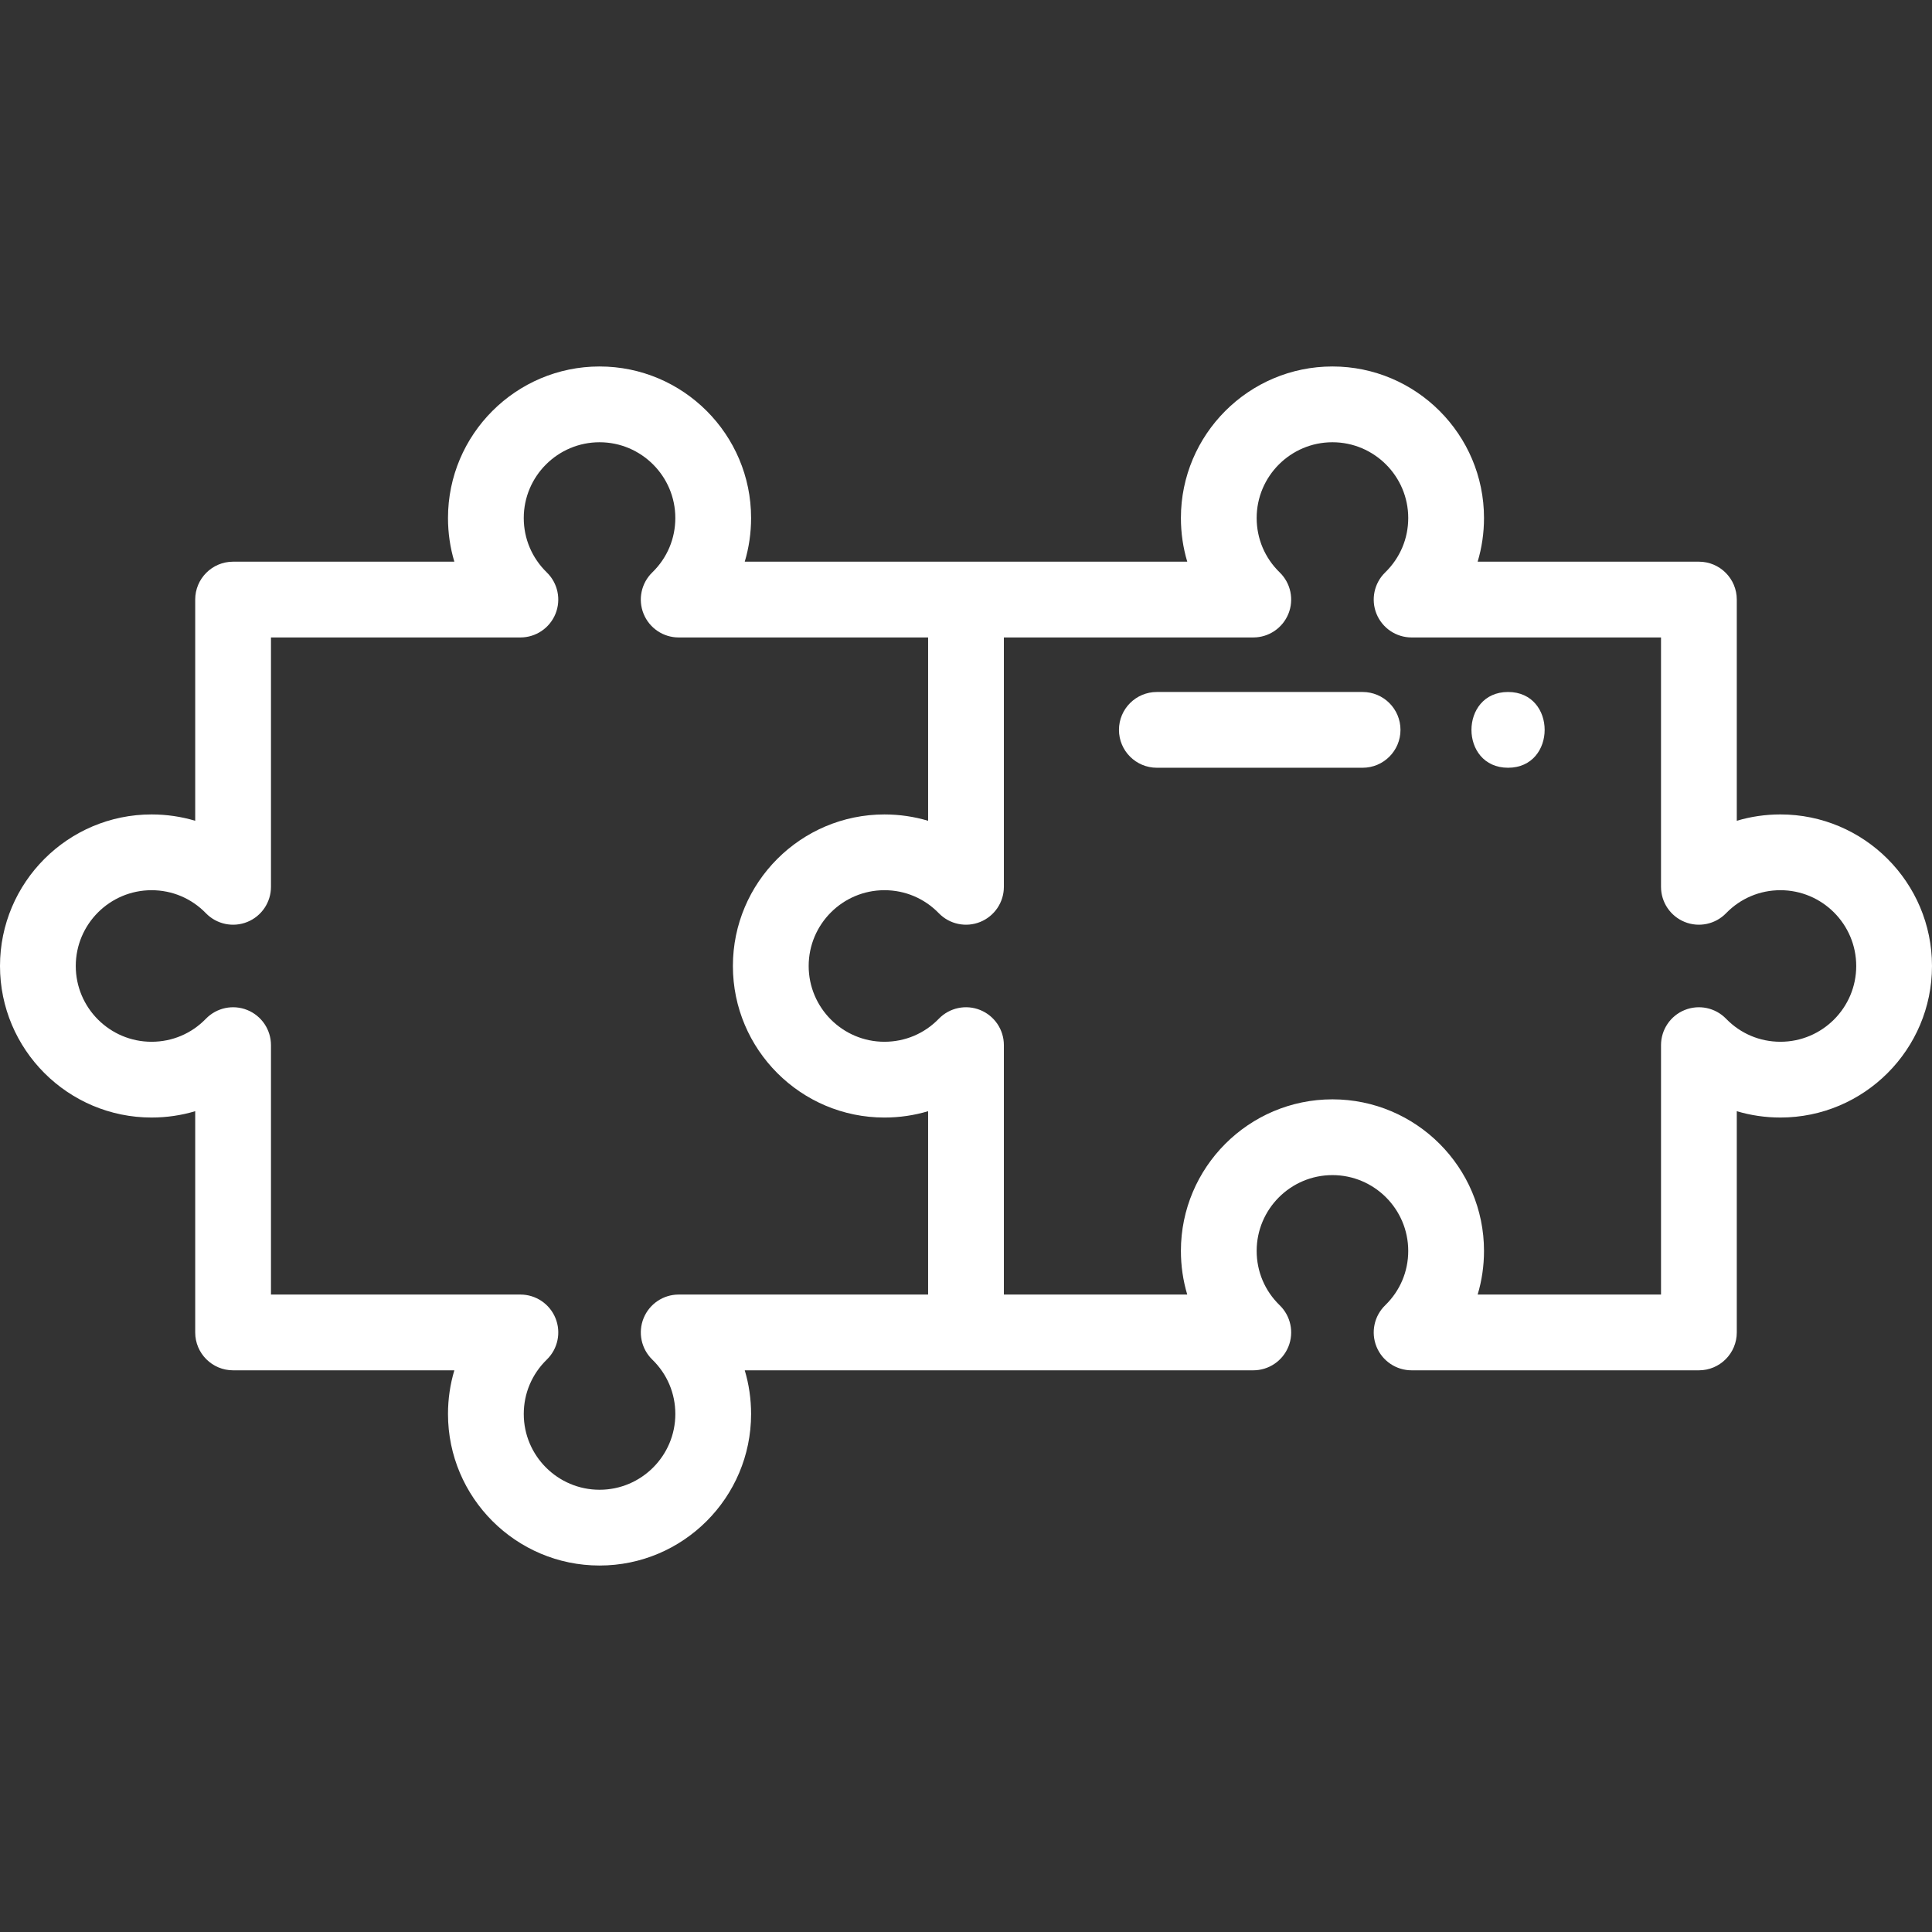 <?xml version="1.0"?>
<svg xmlns="http://www.w3.org/2000/svg" xmlns:xlink="http://www.w3.org/1999/xlink" xmlns:svgjs="http://svgjs.com/svgjs" version="1.1" width="512" height="512" x="0" y="0" viewBox="0 0 512.002 512.002" style="enable-background:new 0 0 512 512" xml:space="preserve"><rect x="0" y="0" width="512.002" height="512.002" fill="#333333" stroke="none"/><g>
<g xmlns="http://www.w3.org/2000/svg">
	<g>
		<path d="M471.833,215.834c-3.98,0-7.865,0.573-11.566,1.681v-58.623c0-5.545-4.496-10.039-10.039-10.039h-58.635    c1.109-3.704,1.684-7.593,1.684-11.575c0-22.143-18.018-40.157-40.167-40.157c-22.142,0-40.157,18.014-40.157,40.157    c0,3.983,0.573,7.872,1.682,11.575H256h-58.634c1.108-3.703,1.682-7.593,1.682-11.575c0-22.143-18.014-40.157-40.157-40.157    c-22.148,0-40.167,18.014-40.167,40.157c0,3.982,0.574,7.87,1.684,11.575H61.771c-5.545,0-10.039,4.495-10.039,10.039v58.623    c-3.701-1.107-7.586-1.68-11.565-1.68C18.018,215.834,0,233.852,0,256.001c0,22.143,18.018,40.157,40.167,40.157    c3.981,0,7.866-0.572,11.565-1.678v58.63c0,5.545,4.495,10.039,10.039,10.039h58.636c-1.109,3.704-1.684,7.593-1.684,11.575    c0,22.142,18.019,40.157,40.167,40.157c22.142,0,40.157-18.014,40.157-40.157c0-3.983-0.573-7.872-1.682-11.575H256h76.137    c4.088,0,7.768-2.48,9.304-6.268c1.536-3.789,0.62-8.132-2.315-10.978c-3.93-3.812-6.095-8.925-6.095-14.397    c0-11.076,9.007-20.089,20.078-20.089c11.076,0,20.089,9.012,20.089,20.089c0,5.465-2.167,10.581-6.102,14.403    c-2.931,2.848-3.844,7.189-2.308,10.976c1.537,3.787,5.215,6.264,9.303,6.264h76.137c5.544,0,10.039-4.495,10.039-10.039v-58.63    c3.7,1.106,7.586,1.678,11.566,1.678c22.149,0,40.167-18.014,40.167-40.157C512,233.852,493.982,215.834,471.833,215.834z     M245.961,343.071h-66.098c-4.087,0-7.765,2.478-9.302,6.264c-1.537,3.787-0.624,8.128,2.307,10.976    c3.934,3.823,6.102,8.942,6.102,14.413c0,11.071-9.007,20.078-20.078,20.078c-11.077,0-20.089-9.007-20.089-20.078    c0-5.465,2.169-10.586,6.109-14.419c2.927-2.849,3.837-7.189,2.299-10.974c-1.538-3.785-5.215-6.26-9.301-6.26H71.81v-66.098    c0-4.089-2.48-7.768-6.268-9.304c-3.79-1.537-8.132-0.619-10.978,2.315c-3.812,3.931-8.925,6.096-14.397,6.096    c-11.077,0-20.089-9.007-20.089-20.078c0-11.076,9.011-20.088,20.089-20.088c5.465,0,10.581,2.167,14.403,6.102    c2.847,2.931,7.187,3.845,10.976,2.307c3.787-1.536,6.264-5.215,6.264-9.302v-66.088h66.098c4.085,0,7.763-2.476,9.301-6.26    c1.538-3.785,0.628-8.124-2.299-10.974c-3.939-3.833-6.109-8.954-6.109-14.419c0-11.071,9.012-20.078,20.089-20.078    c11.071,0,20.078,9.007,20.078,20.078c0,5.471-2.167,10.59-6.102,14.413c-2.931,2.848-3.844,7.189-2.307,10.976    s5.215,6.264,9.302,6.264h66.098v48.585c-3.703-1.108-7.593-1.682-11.575-1.682c-22.142,0-40.157,18.018-40.157,40.167    c0,22.142,18.014,40.157,40.157,40.157c3.985,0,7.873-0.572,11.575-1.68V343.071z M471.833,276.079    c-5.472,0-10.586-2.164-14.398-6.096c-2.847-2.935-7.188-3.85-10.978-2.315s-6.268,5.215-6.268,9.304v66.098h-48.593    c1.108-3.701,1.681-7.586,1.681-11.565c0-22.149-18.018-40.167-40.167-40.167c-22.142,0-40.157,18.018-40.157,40.167    c0,3.981,0.572,7.866,1.678,11.565h-48.591v-66.098c0-4.088-2.48-7.768-6.268-9.304c-3.787-1.538-8.13-0.621-10.977,2.315    c-3.813,3.931-8.93,6.096-14.408,6.096c-11.071,0-20.078-9.007-20.078-20.078c0-11.076,9.007-20.088,20.078-20.088    c5.472,0,10.59,2.167,14.413,6.102c2.848,2.931,7.189,3.845,10.975,2.307c3.787-1.537,6.264-5.215,6.264-9.302v-66.088h66.098    c4.087,0,7.765-2.478,9.303-6.264c1.536-3.787,0.623-8.128-2.308-10.975c-3.934-3.823-6.101-8.941-6.101-14.413    c0-11.071,9.007-20.078,20.078-20.078c11.076,0,20.089,9.007,20.089,20.078c0,5.465-2.169,10.586-6.109,14.419    c-2.927,2.849-3.836,7.188-2.299,10.974c1.538,3.785,5.215,6.26,9.301,6.26h66.098v66.088c0,4.087,2.478,7.765,6.264,9.302    c3.786,1.538,8.128,0.625,10.976-2.307c3.823-3.934,8.938-6.102,14.404-6.102c11.076,0,20.089,9.012,20.089,20.089    C491.922,267.072,482.909,276.079,471.833,276.079z" fill="#ffffff" data-original="#000000" style=""/>
	</g>
</g>
<g xmlns="http://www.w3.org/2000/svg">
	<g>
		<path d="M361.106,183.384h-54.529c-5.544,0-10.039,4.495-10.039,10.039c0,5.545,4.496,10.039,10.039,10.039h54.529    c5.544,0,10.039-4.495,10.039-10.039C371.145,187.879,366.65,183.384,361.106,183.384z" fill="#ffffff" data-original="#000000" style=""/>
	</g>
</g>
<g xmlns="http://www.w3.org/2000/svg">
	<g>
		<path d="M399.652,183.384c-12.919,0-12.941,20.078,0,20.078C412.572,203.463,412.593,183.384,399.652,183.384z" fill="#ffffff" data-original="#000000" style=""/>
	</g>
</g>
<g xmlns="http://www.w3.org/2000/svg">
</g>
<g xmlns="http://www.w3.org/2000/svg">
</g>
<g xmlns="http://www.w3.org/2000/svg">
</g>
<g xmlns="http://www.w3.org/2000/svg">
</g>
<g xmlns="http://www.w3.org/2000/svg">
</g>
<g xmlns="http://www.w3.org/2000/svg">
</g>
<g xmlns="http://www.w3.org/2000/svg">
</g>
<g xmlns="http://www.w3.org/2000/svg">
</g>
<g xmlns="http://www.w3.org/2000/svg">
</g>
<g xmlns="http://www.w3.org/2000/svg">
</g>
<g xmlns="http://www.w3.org/2000/svg">
</g>
<g xmlns="http://www.w3.org/2000/svg">
</g>
<g xmlns="http://www.w3.org/2000/svg">
</g>
<g xmlns="http://www.w3.org/2000/svg">
</g>
<g xmlns="http://www.w3.org/2000/svg">
</g>
</g></svg>
